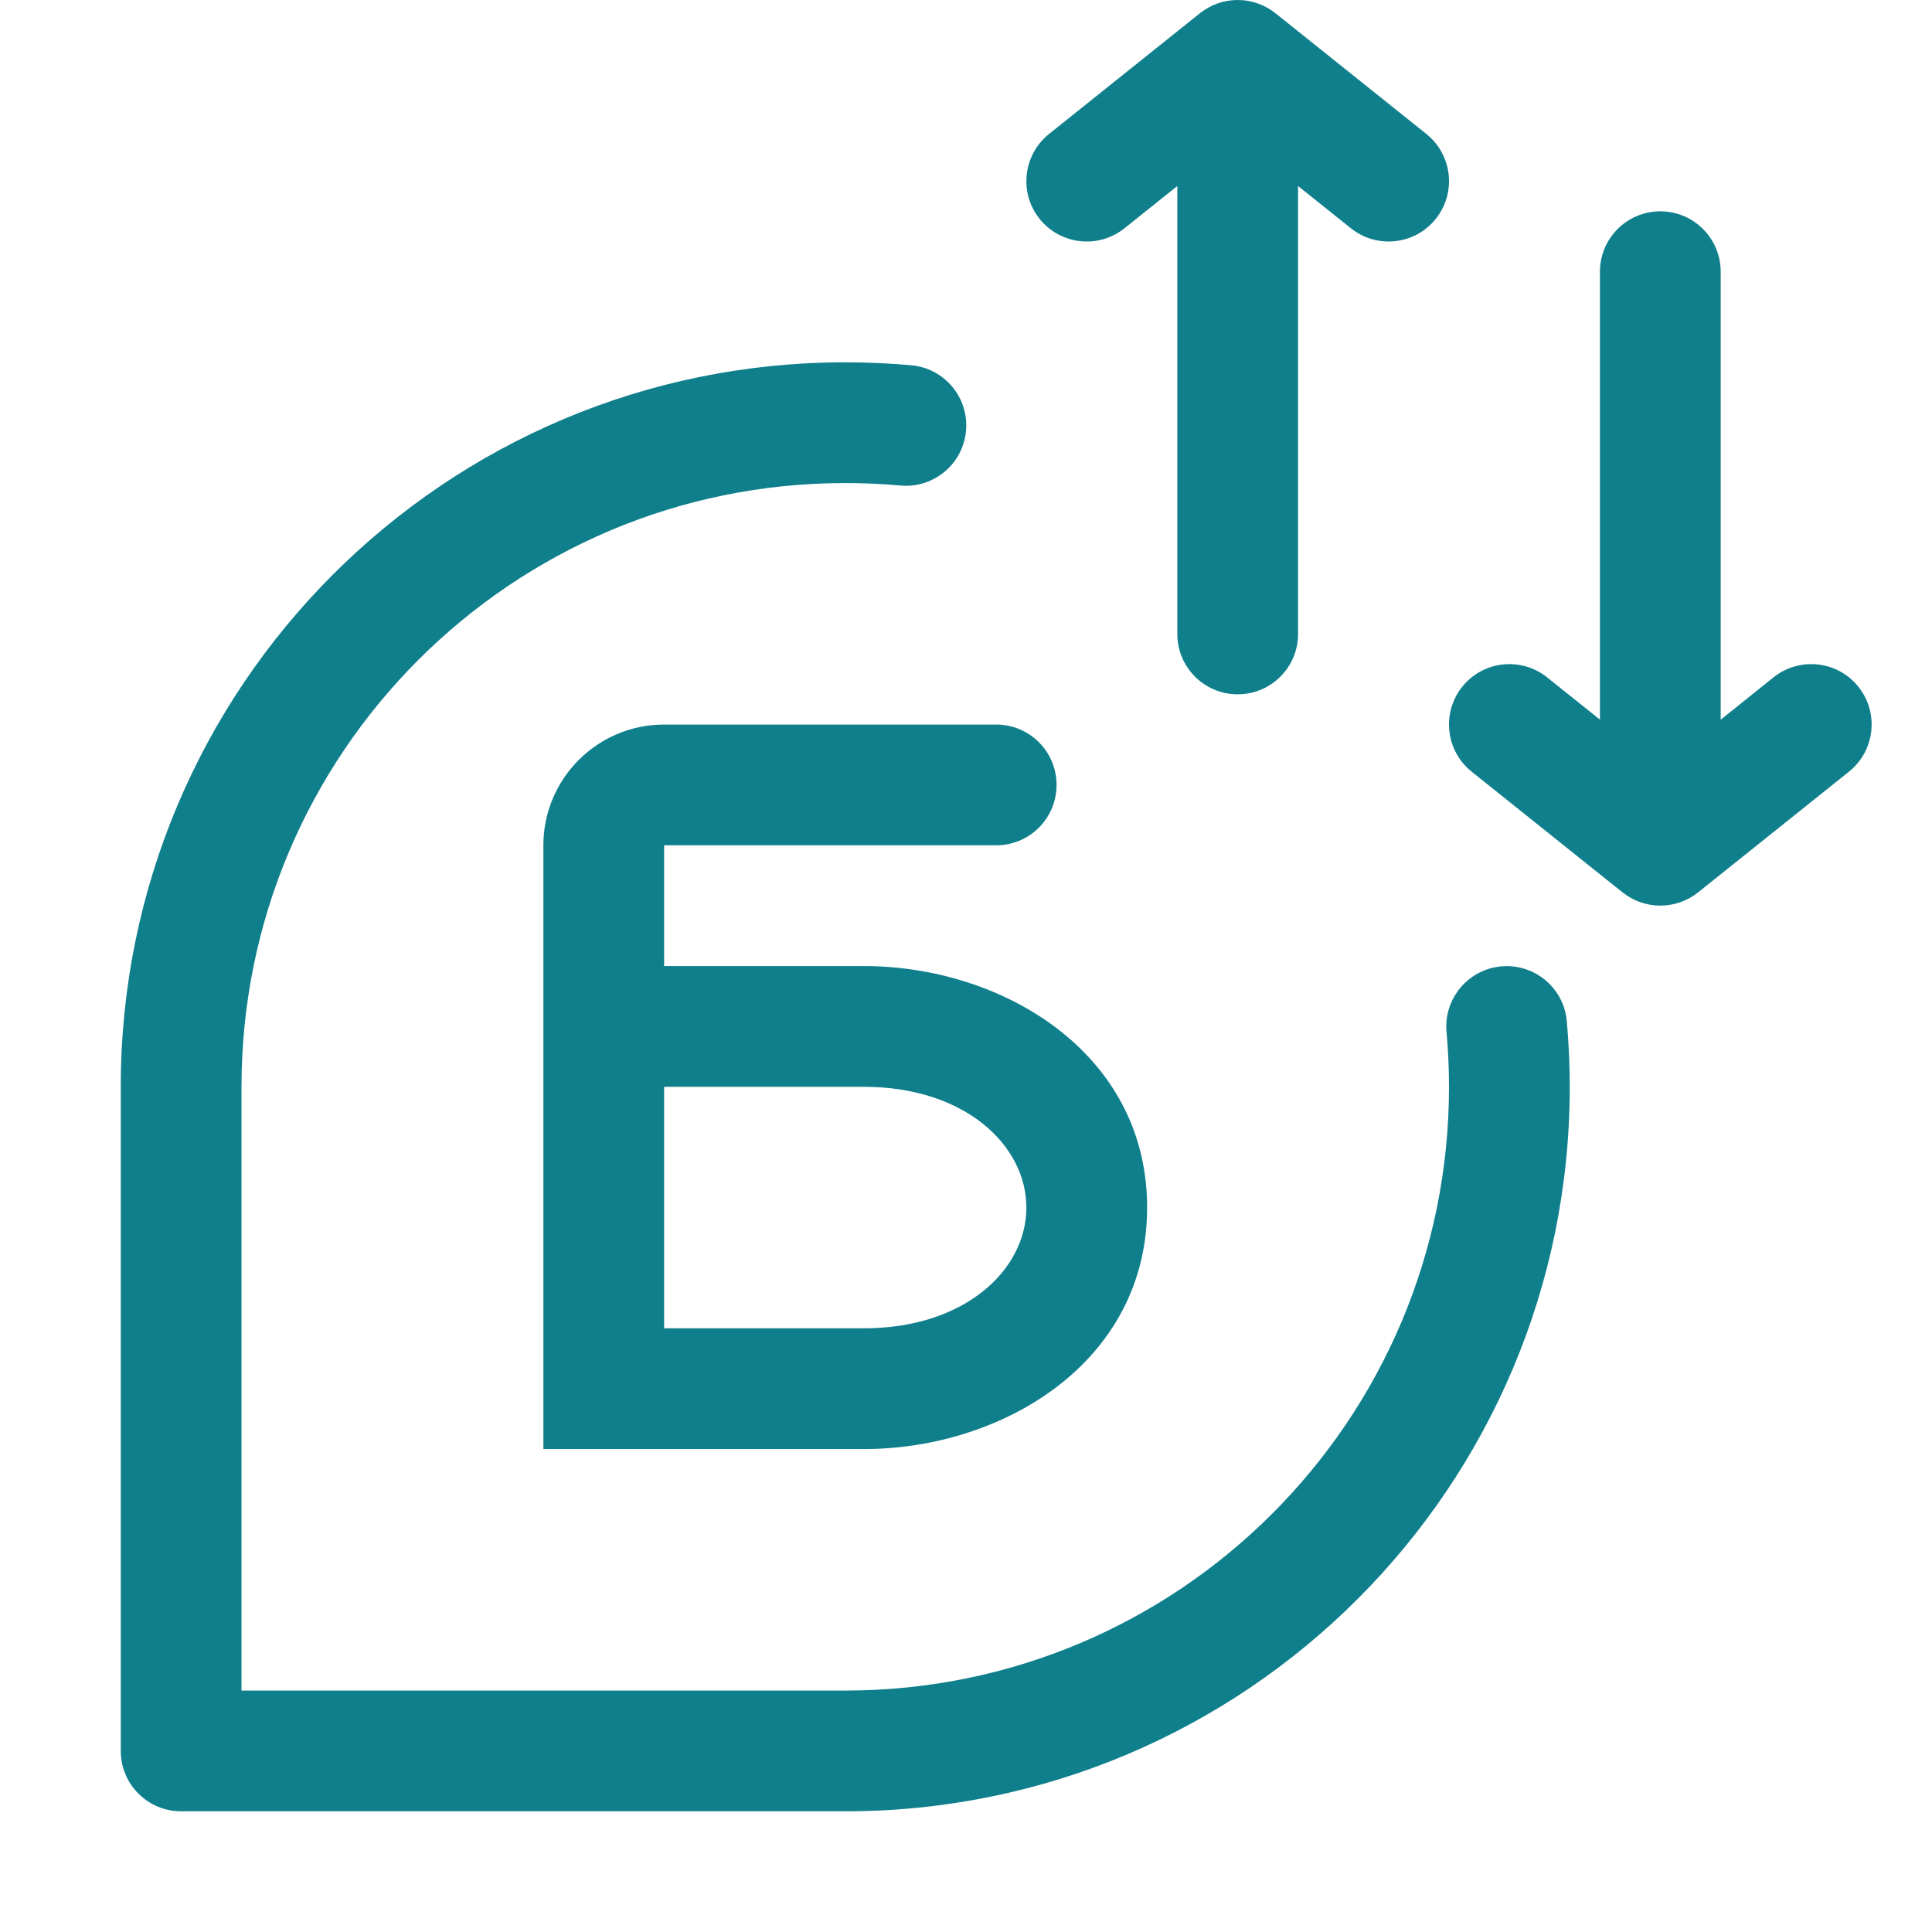 <svg width="32" height="32" viewBox="0 0 32 32" fill="none" xmlns="http://www.w3.org/2000/svg">
<path fill-rule="evenodd" clip-rule="evenodd" d="M20.5 11.5C21.052 11.5 21.5 11.053 21.5 10.5V3.081L22.375 3.781C22.807 4.126 23.436 4.056 23.781 3.625C24.126 3.194 24.056 2.565 23.625 2.219L21.125 0.219C20.759 -0.073 20.241 -0.073 19.875 0.219L17.375 2.219C16.944 2.565 16.874 3.194 17.219 3.625C17.564 4.056 18.193 4.126 18.625 3.781L19.5 3.081V10.5C19.5 11.053 19.948 11.5 20.5 11.5ZM28.5 4.5C28.5 3.948 28.052 3.5 27.5 3.5C26.948 3.5 26.5 3.948 26.5 4.5V11.919L25.625 11.219C25.193 10.874 24.564 10.944 24.219 11.375C23.874 11.807 23.944 12.436 24.375 12.781L26.875 14.781C27.241 15.073 27.759 15.073 28.125 14.781L30.625 12.781C31.056 12.436 31.126 11.807 30.781 11.375C30.436 10.944 29.807 10.874 29.375 11.219L28.5 11.92V4.5ZM14 8.001C8.477 8.001 4 12.479 4 18.001V28.001H14C19.523 28.001 24 23.524 24 18.001C24 17.695 23.986 17.391 23.959 17.092C23.91 16.542 24.315 16.056 24.866 16.006C25.416 15.957 25.902 16.363 25.951 16.912C25.983 17.272 26 17.635 26 18.001C26 24.628 20.627 30.001 14 30.001H3C2.448 30.001 2 29.554 2 29.001V18.001C2 11.374 7.373 6.001 14 6.001C14.369 6.001 14.734 6.018 15.095 6.05C15.645 6.1 16.05 6.586 16 7.137C15.95 7.687 15.464 8.092 14.914 8.042C14.613 8.015 14.309 8.001 14 8.001ZM16.5 12.001C17.052 12.001 17.5 12.448 17.5 13.001C17.5 13.554 17.052 14.001 16.5 14.001H11V16.001H14.308C16.592 16.001 19 17.429 19 20.001C19 22.573 16.592 24.001 14.308 24.001H9V14.001C9 12.897 9.896 12.001 11 12.001H16.5ZM11 18.001V22.001H14.308C15.986 22.001 17 21.029 17 20.001C17 18.973 15.986 18.001 14.308 18.001H11Z" fill="#107F8C"/>
</svg>

